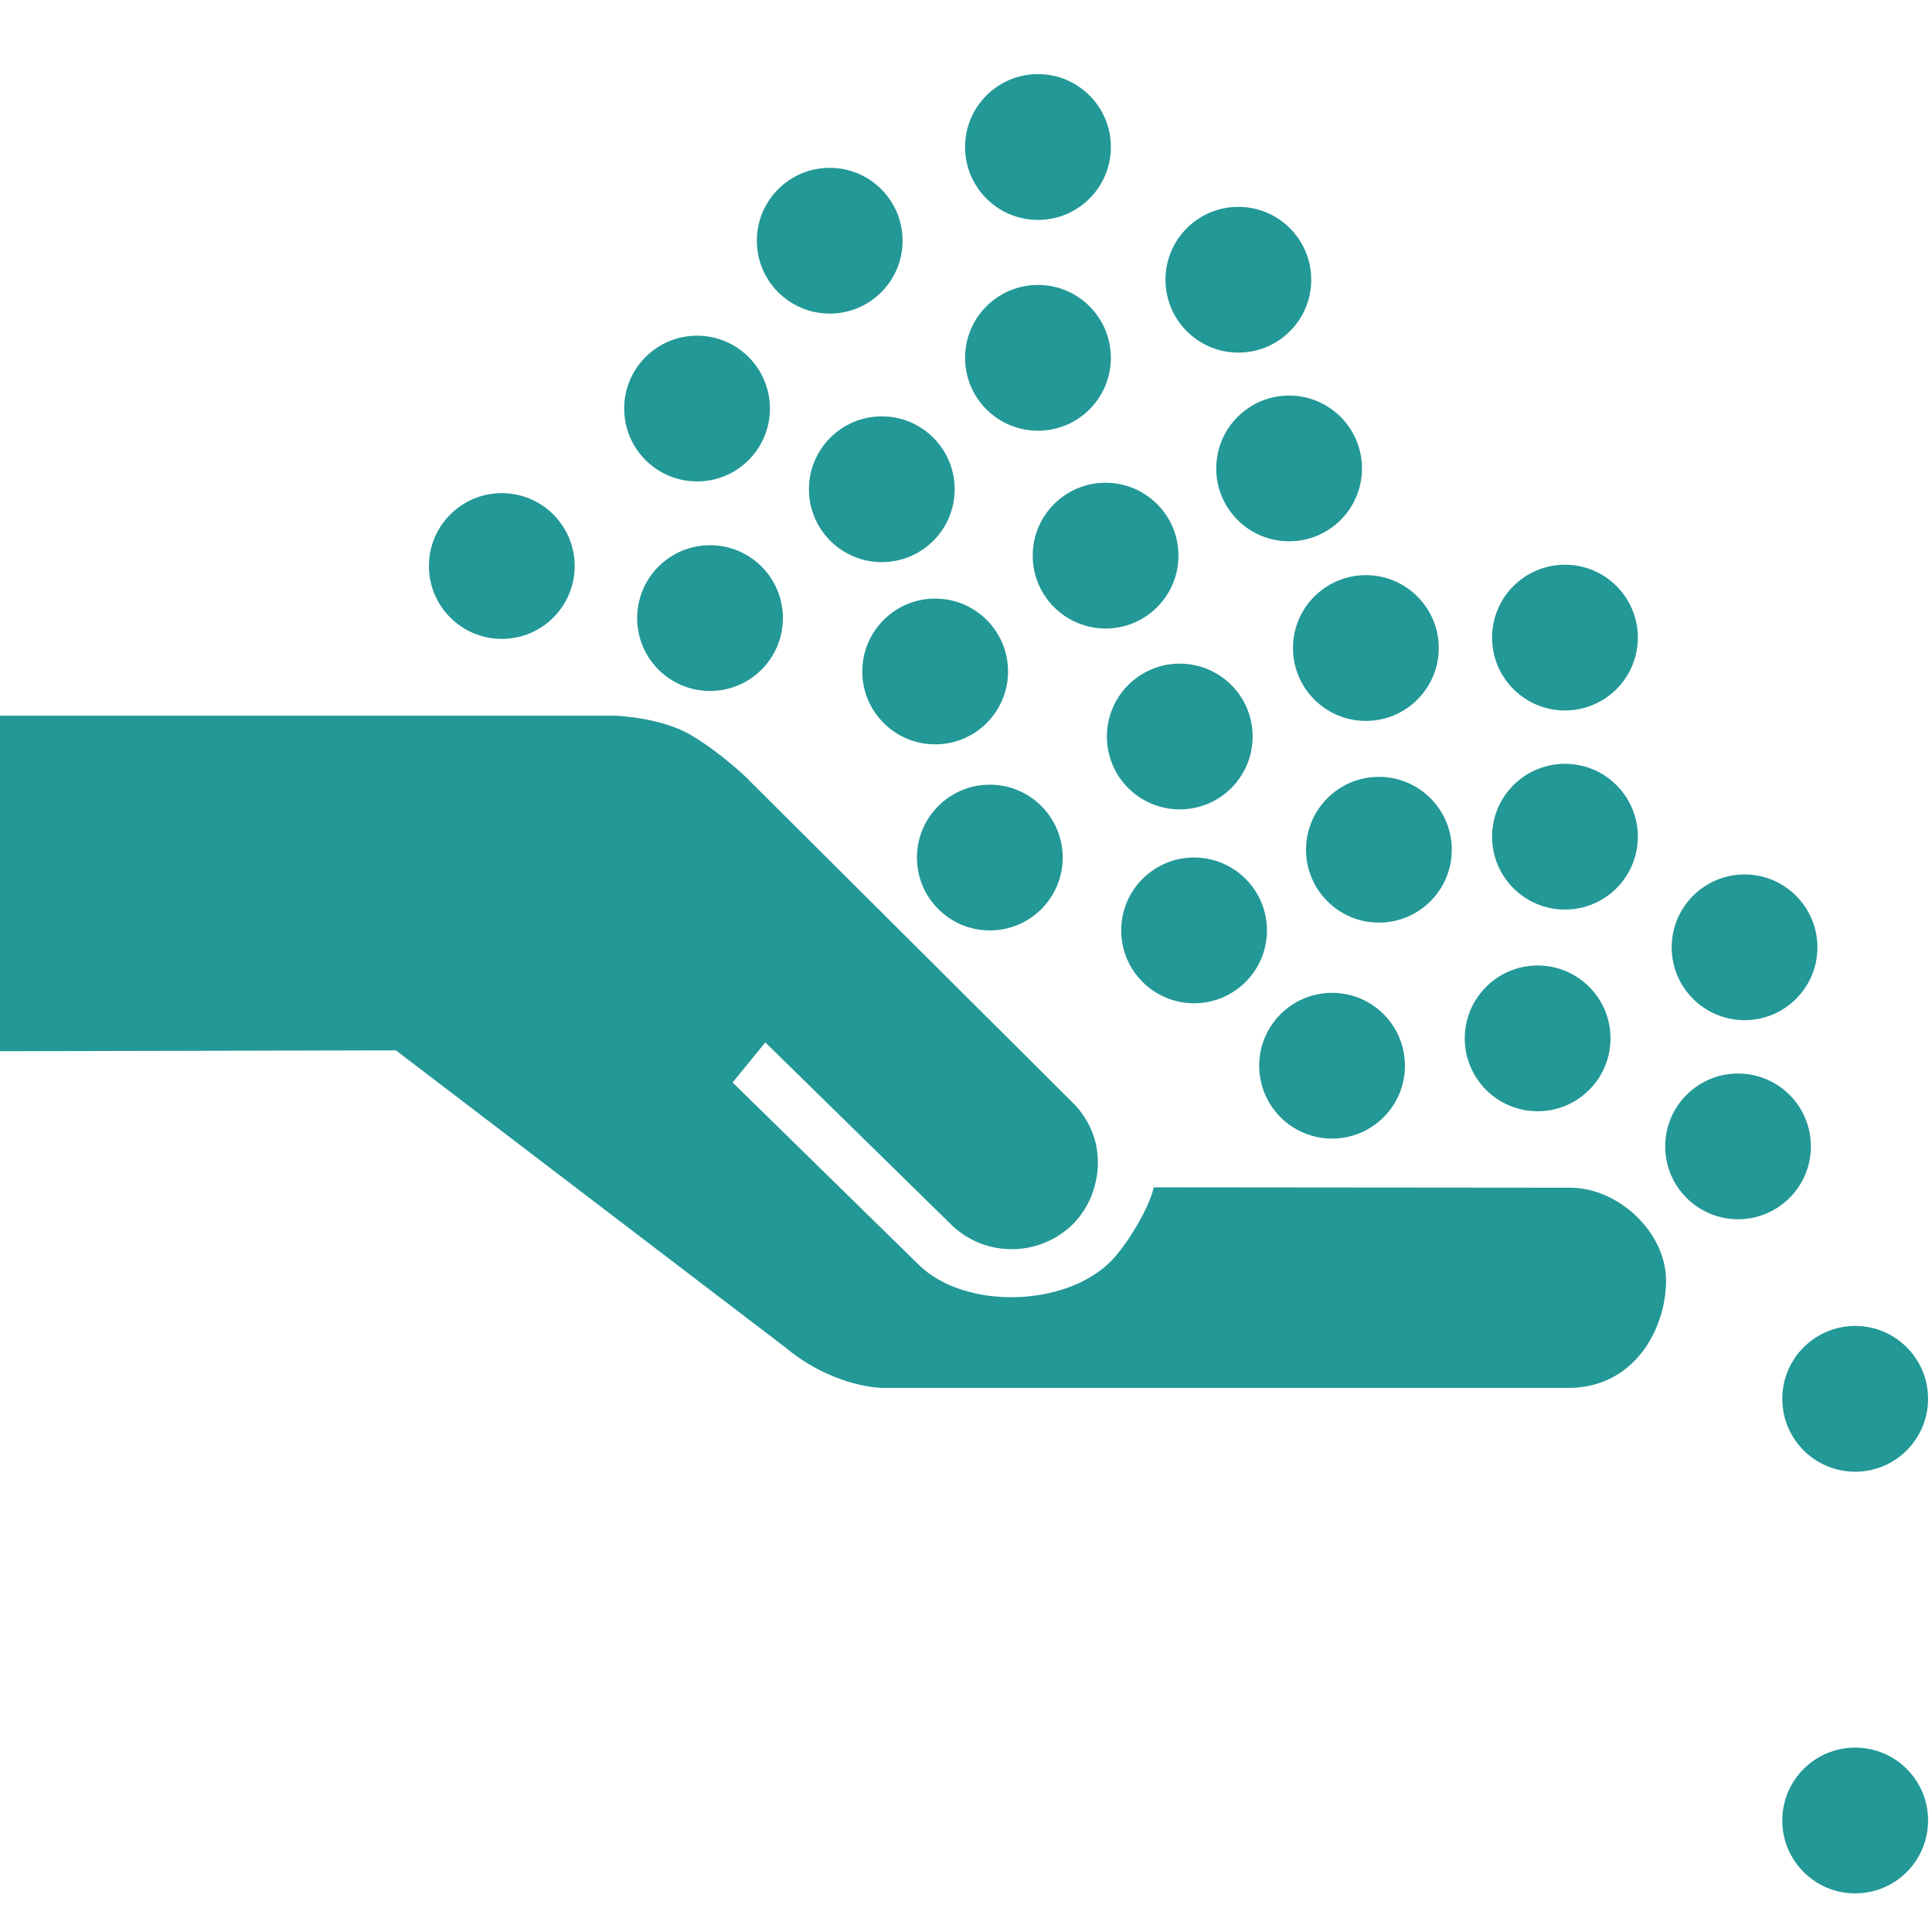 <svg fill="#229897" xmlns="http://www.w3.org/2000/svg" xmlns:xlink="http://www.w3.org/1999/xlink" version="1.1" x="0px" y="0px" viewBox="-346 256 100 100" enable-background="new -346 256 100 100" xml:space="preserve"><g><path d="M-289.278,315.188c0.153,0.734,0.143,1.507-0.075,2.245c-0.183,0.694-0.558,1.346-1.067,1.884   c-1.73,1.749-4.558,1.795-6.324,0.089l-9.644-9.452l-1.692,2.075l9.648,9.449c2.392,2.326,7.592,2.179,9.944-0.209   c0.814-0.829,1.964-2.721,2.206-3.813l21.564,0.019c2.488,0,4.953,2.32,4.953,4.8c0,2.502-1.635,5.563-5.057,5.563h-35.472   c-1.6-0.048-3.601-0.867-4.999-2.052l-20.215-15.42l-20.587,0.046l0.008-17.37h31.859c0,0,2.35,0.054,3.969,0.991   c1.49,0.876,2.822,2.146,2.822,2.146l16.91,16.845C-289.912,313.611-289.484,314.352-289.278,315.188z"></path><circle cx="-320.027" cy="285.297" r="3.772"></circle><circle cx="-309.249" cy="287.992" r="3.772"></circle><circle cx="-309.92" cy="277.147" r="3.772"></circle><circle cx="-300.358" cy="281.323" r="3.772"></circle><circle cx="-297.596" cy="290.755" r="3.772"></circle><circle cx="-294.767" cy="300.387" r="3.772"></circle><circle cx="-284.936" cy="294.122" r="3.772"></circle><circle cx="-284.195" cy="304.157" r="3.772"></circle><circle cx="-277.052" cy="311.161" r="3.772"></circle><circle cx="-274.628" cy="299.982" r="3.772"></circle><circle cx="-266.412" cy="309.746" r="3.772"></circle><circle cx="-256.039" cy="315.337" r="3.771"></circle><path d="M-251.931,305.034c0,2.081-1.689,3.77-3.77,3.77c-2.084,0-3.773-1.688-3.773-3.77c0-2.083,1.689-3.773,3.773-3.773   C-253.62,301.261-251.931,302.951-251.931,305.034z"></path><circle cx="-264.998" cy="289.002" r="3.772"></circle><circle cx="-281.903" cy="270.479" r="3.772"></circle><circle cx="-303.054" cy="268.459" r="3.772"></circle><circle cx="-292.275" cy="263.609" r="3.773"></circle><circle cx="-249.976" cy="328.403" r="3.773"></circle><circle cx="-249.976" cy="350.228" r="3.773"></circle><circle cx="-264.998" cy="299.307" r="3.772"></circle><circle cx="-275.303" cy="289.542" r="3.772"></circle><circle cx="-279.276" cy="280.246" r="3.772"></circle><circle cx="-292.275" cy="274.521" r="3.773"></circle><circle cx="-288.775" cy="284.759" r="3.772"></circle></g></svg>